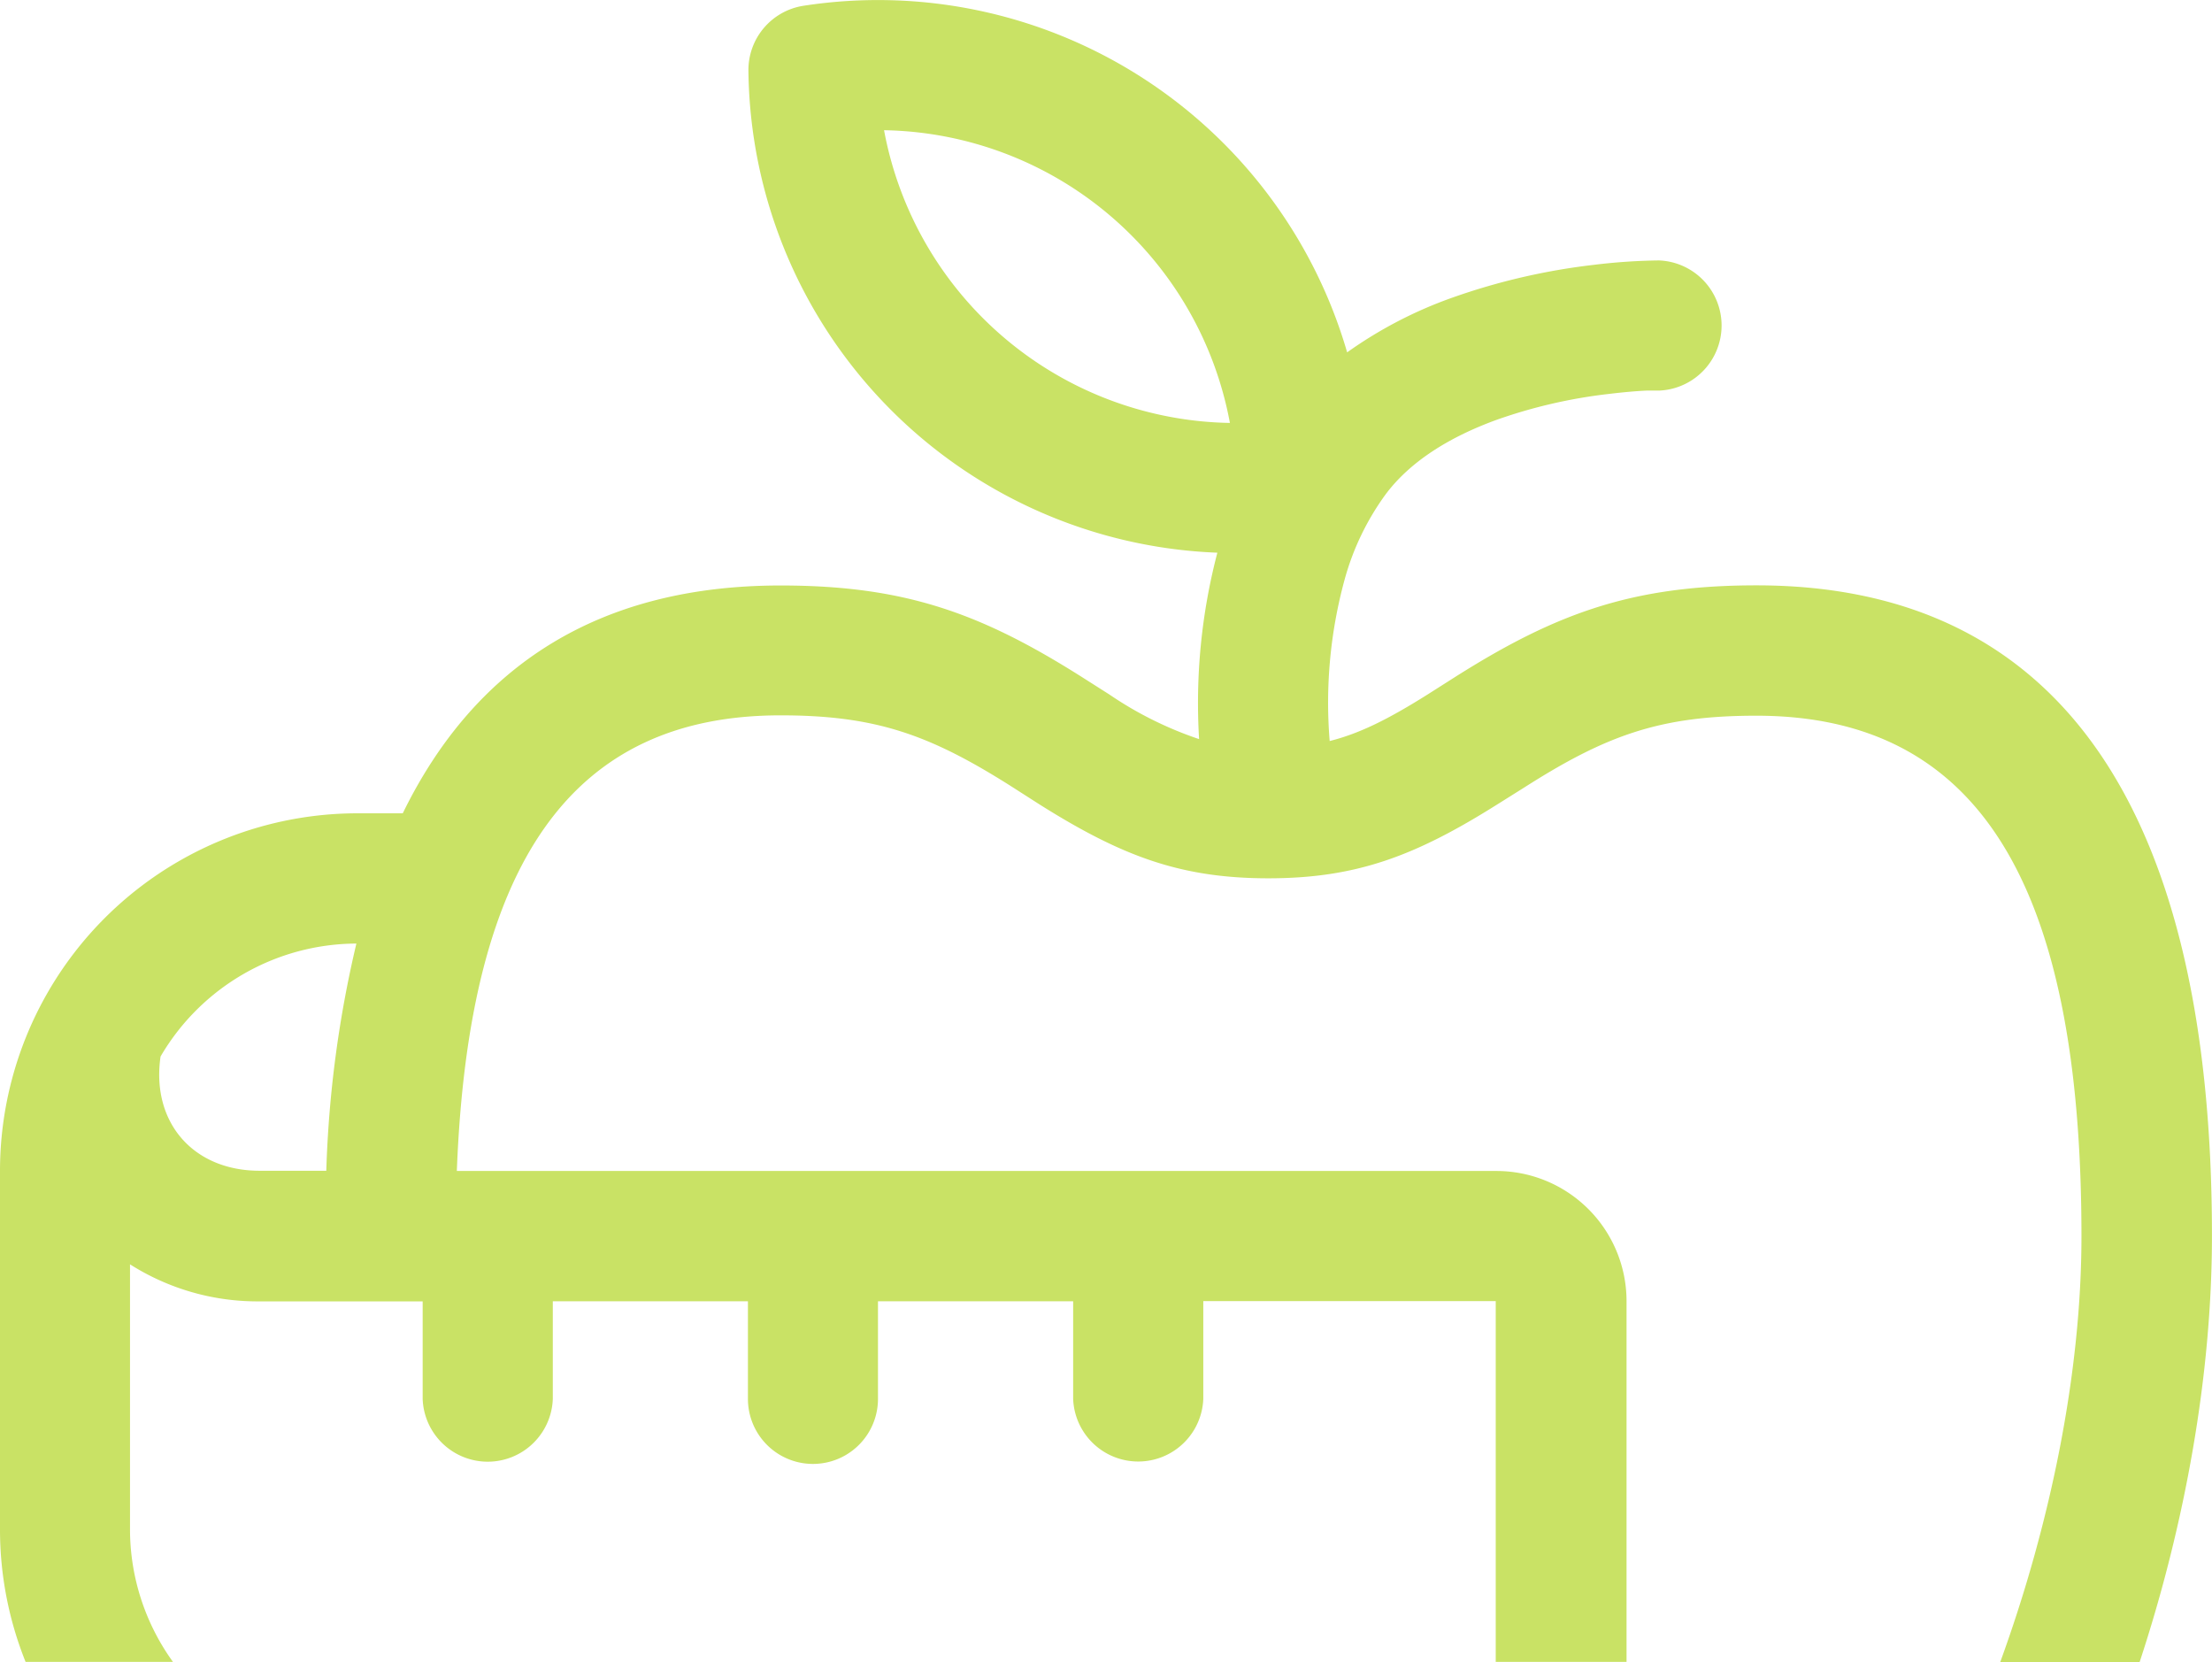 <svg id="Layer_1" data-name="Layer 1" xmlns="http://www.w3.org/2000/svg" viewBox="0 0 495.29 372.07"><defs><style>.cls-1{fill:#c9e265;}</style></defs><path class="cls-1" d="M395.69,195c-27.69,0-44.76,6.14-67.4,20.44l-6.2,3.94c-8.68,5.46-15.18,8.76-22,10.47a104.48,104.48,0,0,1,3.37-36.24,58.62,58.62,0,0,1,9.17-19c5.31-7.1,13.83-12.66,24.85-16.67a114.35,114.35,0,0,1,25.18-5.8c3-.36,5.84-.62,8.35-.74h2.79a14.58,14.58,0,0,0,0-29.14,133.07,133.07,0,0,0-14.66,1,144.6,144.6,0,0,0-31.61,7.34A95.43,95.43,0,0,0,304,142.84,109.39,109.39,0,0,0,182.28,65.25a14.56,14.56,0,0,0-12.34,14.56,109.19,109.19,0,0,0,105,107.88,132.77,132.77,0,0,0-4.09,41.73,82.2,82.2,0,0,1-20.11-10l-6.2-3.94c-22.64-14.31-39.69-20.45-67.4-20.45-40.37,0-68.31,17.67-84.6,51H82.42a80.07,80.07,0,0,0-80.06,80.1v80.19A79.55,79.55,0,0,0,8.09,436h33a50.74,50.74,0,0,1-9.62-29.82V347a53.24,53.24,0,0,0,29.1,8.29H97v21.85a14.58,14.58,0,0,0,29.14,0V355.27h43.69v21.85a14.56,14.56,0,0,0,29.12,0V355.27h43.7V377.1a14.58,14.58,0,0,0,29.14,0V355.23h65.48V436h29.29V355.1a29.15,29.15,0,0,0-29.29-29H104.65c2.68-69.49,26-102,72.47-102,21.42,0,33.47,4.35,51.84,16l6.25,4c18.35,11.53,31.5,16.48,51.15,16.48s32.81-4.95,51.16-16.48l6.25-3.92c18.37-11.7,30.41-16,51.84-16,49.51,0,72.81,37.18,72.81,116.54,0,30.88-7.08,64.82-18.18,95.3h31.21c10.23-31.06,16.19-64.4,16.19-95.41C497.64,247.2,464.9,195,395.69,195ZM75.42,326.05H60.5c-14.94,0-24.32-10.89-22.19-25.58a51,51,0,0,1,43.85-25.28A253.55,253.55,0,0,0,75.42,326.05ZM200.31,93.11a80.13,80.13,0,0,1,77.44,65.53A80.15,80.15,0,0,1,200.31,93.11Z" transform="translate(-2.36 -63.96)"/></svg>